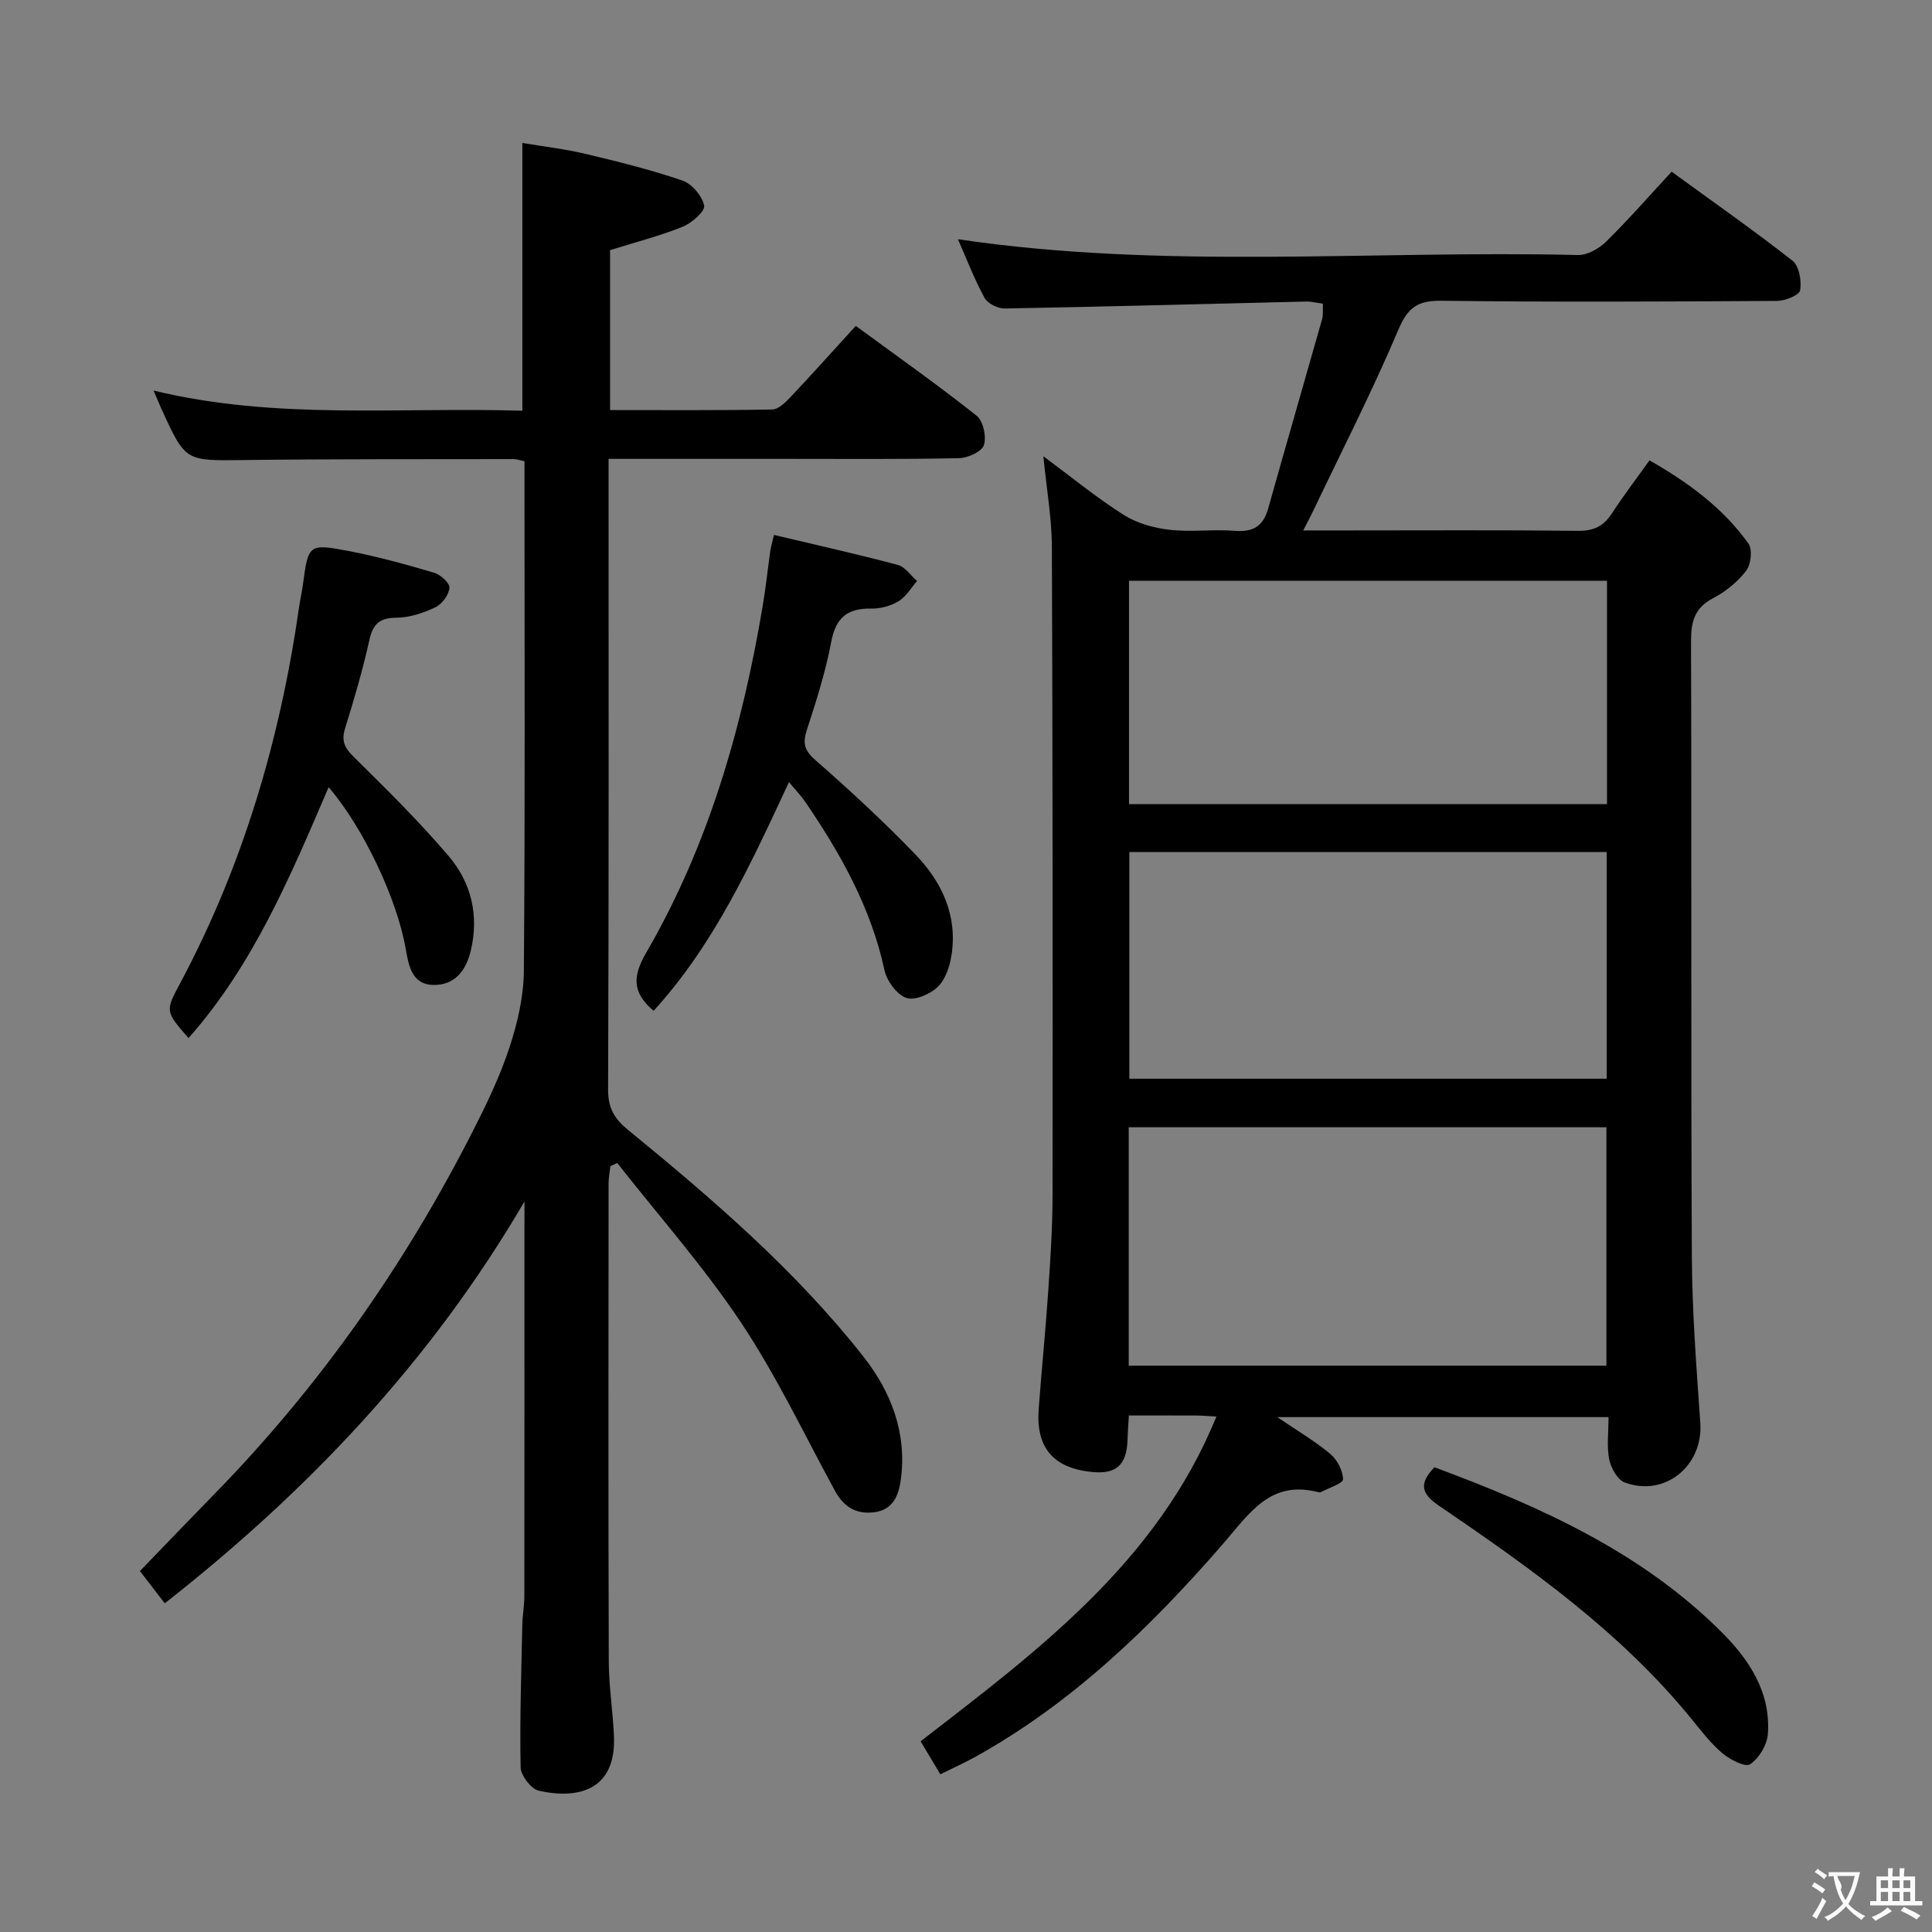 <svg enable-background="new 0 0 400 400" viewBox="0 0 400 400" xmlns="http://www.w3.org/2000/svg"><rect x="0" y="0" width="400" height="400" fill="#808080" stroke="none"/><g fill="#010000"><path d="m216.02 94.46c5.94 4.4 11.07 8.63 16.64 12.15 2.74 1.73 6.24 2.71 9.5 3.08 4.44.51 9.01-.15 13.48.21 3.79.31 5.89-.95 6.91-4.58 3.68-13.09 7.47-26.14 11.17-39.22.26-.92.12-1.95.17-3.23-1.28-.17-2.37-.46-3.46-.44-20.79.49-41.58 1.07-62.38 1.44-1.43.03-3.56-1.01-4.21-2.19-2.12-3.89-3.71-8.07-5.51-12.15 42.86 6.35 85.68 2.25 128.36 3.27 1.94.05 4.35-1.31 5.82-2.75 4.61-4.53 8.87-9.42 13.58-14.5 8.53 6.21 16.96 12.1 25.03 18.43 1.38 1.08 1.9 4.17 1.58 6.12-.16 1-3.08 2.19-4.75 2.2-23.16.14-46.33.26-69.49-.03-4.93-.06-6.98 1.36-8.94 5.99-5.44 12.83-11.8 25.26-17.8 37.85-.48 1-1.01 1.98-1.9 3.71h9.41c15.83 0 31.67-.1 47.5.08 3.24.04 5.27-.96 6.99-3.6 2.35-3.62 4.98-7.05 7.79-10.99 8.02 4.58 15.2 9.83 20.48 17.22.87 1.22.55 4.32-.45 5.62-1.77 2.31-4.25 4.33-6.85 5.69-3.85 2.02-4.59 4.85-4.58 8.91.14 42.5-.04 85 .17 127.49.06 11.46.96 22.92 1.75 34.37.61 8.83-7.28 15.4-15.63 12.33-1.5-.55-2.87-2.99-3.23-4.78-.54-2.71-.14-5.6-.14-8.76-22.71 0-45.11 0-68.58 0 4.12 2.8 7.76 4.94 10.96 7.61 1.44 1.2 2.62 3.46 2.65 5.26.01.86-2.94 1.77-4.55 2.64-.14.07-.34.09-.49.05-10.06-2.66-14.36 4.42-19.89 10.78-14.89 17.13-31.14 32.87-51.24 44.02-2.3 1.27-4.71 2.35-7.2 3.59-1.46-2.44-2.73-4.55-4.09-6.83 24.3-18.79 48.95-37.08 61.25-67.24-1.85-.1-2.99-.21-4.14-.21-4.49-.02-8.98-.01-13.99-.01-.11 1.85-.23 3.45-.28 5.06-.16 5.21-2.34 7.16-7.44 6.63-7.94-.82-11.54-5.03-10.95-13.02.6-8.11 1.42-16.21 1.97-24.32.45-6.63.89-13.28.9-19.92.04-44.83.03-89.66-.14-134.49-.05-5.87-1.1-11.75-1.76-18.54zm116.57 188.29c0-16.72 0-33.1 0-49.36-33.16 0-65.92 0-98.9 0v49.36zm.06-59.41c0-15.99 0-31.39 0-46.94-33.08 0-65.8 0-98.83 0v46.94zm-98.9-103.1v46.25h98.96c0-15.56 0-30.79 0-46.25-33.04 0-65.77 0-98.96 0z"/><path d="m108.59 248.75c-19.27 32.97-44.69 59.84-74.48 83.2-1.59-2.07-3.2-4.16-5.14-6.68 5.1-5.28 10.12-10.52 15.19-15.71 21.84-22.29 39.56-47.54 53.7-75.3 2.86-5.62 5.64-11.37 7.6-17.34 1.68-5.1 2.96-10.59 3-15.91.27-33.16.13-66.32.13-99.48 0-1.97 0-3.94 0-6.04-1.05-.21-1.66-.45-2.27-.44-18.66.04-37.33-.04-55.99.2-11.92.14-11.92.36-16.93-10.65-.47-1.03-.89-2.08-1.6-3.74 25.42 6.16 50.74 3.38 76.35 4.18 0-18.42 0-36.45 0-55.44 4.41.74 8.76 1.24 12.99 2.24 6.77 1.61 13.55 3.28 20.12 5.53 1.97.67 4.09 3.16 4.53 5.18.25 1.13-2.54 3.63-4.41 4.38-4.74 1.91-9.74 3.19-15.07 4.86v33.11c11.33 0 22.45.09 33.57-.12 1.32-.03 2.81-1.53 3.88-2.67 4.44-4.7 8.74-9.52 13.42-14.64 8.57 6.29 16.97 12.22 25.02 18.6 1.37 1.08 2.07 4.36 1.5 6.1-.44 1.35-3.33 2.66-5.16 2.69-12 .25-24 .14-36 .14-11.97 0-23.94 0-36.54 0v5.63c0 41.66.06 83.32-.1 124.98-.01 3.78 1.27 5.98 4.09 8.29 17.53 14.35 34.74 29.12 48.81 47.02 5.74 7.31 9.01 15.86 7.7 25.47-.44 3.2-1.59 6.23-5.54 6.71-3.76.46-6.3-1.15-8.1-4.46-6.36-11.68-12.09-23.79-19.44-34.82-7.71-11.57-17.02-22.07-25.63-33.04-.47.22-.94.43-1.41.65-.13 1.19-.38 2.38-.38 3.57-.02 32.99-.07 65.99.04 98.98.02 5.14.84 10.27 1.07 15.41.5 11.06-7.12 13.24-15.56 11.36-1.6-.36-3.73-3.16-3.76-4.87-.2-9.82.15-19.64.35-29.47.04-1.98.42-3.97.42-5.95.03-25.5.02-50.99.02-76.49.01-1.73.01-3.47.01-5.22z"/><path d="m163.35 161.92c-7.96 17.1-15.54 33.68-28.03 47.36-4.52-3.85-4.33-7.21-1.51-12.07 12.9-22.25 19.88-46.61 24.11-71.83.63-3.76 1.03-7.55 1.56-11.32.11-.79.36-1.57.77-3.31 8.7 2.07 17.21 3.97 25.64 6.21 1.51.4 2.66 2.19 3.98 3.33-1.26 1.43-2.28 3.25-3.83 4.19-1.62.98-3.76 1.56-5.66 1.52-4.94-.09-7.35 1.88-8.29 6.92-1.16 6.17-3.09 12.22-5.04 18.2-.91 2.78-.51 4.26 1.8 6.28 7.13 6.24 14.1 12.69 20.67 19.5 5.48 5.69 8.76 12.64 7.48 20.86-.36 2.33-1.26 5.04-2.86 6.58-1.58 1.51-4.77 2.88-6.52 2.26-1.98-.71-4.02-3.52-4.5-5.74-2.8-12.97-9.11-24.18-16.47-34.94-.84-1.21-1.89-2.29-3.3-4z"/><path d="m68.04 162.98c-8 18.66-15.66 36.86-29.01 51.95-4.87-5.6-4.82-5.57-1.69-11.44 13.04-24.44 20.69-50.58 24.6-77.91.21-1.48.56-2.94.76-4.42 1.13-8.44 1.16-8.66 9.36-7.1 6.02 1.14 11.95 2.79 17.83 4.52 1.33.39 3.26 2.16 3.17 3.13-.14 1.46-1.54 3.37-2.91 4.02-2.49 1.18-5.36 2.14-8.08 2.16-3.51.03-4.86 1.3-5.6 4.64-1.37 6.14-3.13 12.21-5.01 18.22-.83 2.64-.14 4.08 1.79 5.97 6.74 6.64 13.5 13.31 19.63 20.51 4.7 5.52 6.34 12.28 4.58 19.63-1.01 4.23-3.42 7.16-7.78 7.06-4.48-.1-5.09-4.14-5.7-7.57-1.78-10.18-8.71-24.96-15.94-33.37z"/><path d="m296.98 303.78c21.68 8.06 42.73 17.42 59.48 34.15 5.73 5.72 10.21 12.51 9.55 21.14-.17 2.23-1.84 4.98-3.67 6.2-1.01.67-4.15-.95-5.72-2.27-2.39-2-4.34-4.57-6.33-7.01-14.69-18.07-33.43-31.35-52.43-44.29-3.8-2.59-3.97-4.66-.88-7.92z"/></g><path d="m377.9 391.2c-.2.3-.4.5-.6.8-.7-.6-1.4-1-2.2-1.5.2-.3.4-.5.5-.8.6.4 1.4.8 2.3 1.5zm-1.8 6.1c-.2-.2-.5-.4-.9-.6.4-.6.8-1.2 1.2-1.9s.7-1.3.9-1.9c.3.3.5.5.8.7-.7 1.3-1.4 2.6-2 3.7zm2.2-9c-.3.3-.5.5-.6.8-.6-.6-1.3-1.1-2-1.5.3-.3.5-.5.6-.7.6.5 1.3.9 2 1.4zm.3.2v-.9h2 4.5c-.3 1.3-.6 2.5-1 3.6s-.9 2.1-1.4 3c.4.5 1 1 1.6 1.4s1.2.8 1.9 1.1c-.3.2-.5.4-.8.8-.4-.3-1-.7-1.6-1.2s-1.2-1.1-1.6-1.6c-.5.6-1.1 1.1-1.7 1.6s-1.4.9-2.1 1.4c-.1-.3-.3-.5-.7-.8.6-.2 1.2-.5 1.9-1s1.4-1.1 2-1.8c-.5-.8-.9-1.6-1.2-2.5s-.6-2-.8-3.2c-.4.1-.7.1-1 .1zm2.5 2.7c.3 1 .7 1.7 1 2.2.3-.5.6-1.1 1-2s.6-1.9.9-3h-3.2-.4c.1.9 1.3 1.8.7 2.8z" fill="#fbfafa"/><path d="m396.5 388.5v1.5 3.6h1.5v.9c-.4 0-1 0-1.7 0h-7.9c-.5 0-.9 0-1.2 0v-.9h1.3v-3.5c0-.7 0-1.2 0-1.6h2.4c0-.8 0-1.4 0-1.7h1c0 .3-.1.8-.1 1.7h1.5c0-.8 0-1.4 0-1.7h1c0 .3-.1.9-.1 1.7zm-8.2 9.2c-.2-.3-.5-.5-.8-.8.8-.3 1.4-.6 1.9-.9s1-.7 1.4-1.1c.3.3.6.5.9.8-1.6 1-2.8 1.6-3.4 2zm2.6-6.8v-1.6h-1.5v1.6zm0 2.7v-1.9h-1.5v1.9zm2.4-2.7v-1.6h-1.5v1.6zm0 2.7v-1.9h-1.5v1.9zm.2 2 .7-.8c.4.2.9.5 1.6.8s1.3.7 1.8 1c-.3.3-.5.5-.8.8-.4-.3-1.5-1-3.3-1.8zm2-4.7v-1.6h-1.4v1.6zm0 2.7v-1.9h-1.4v1.9z" fill="#fbfafa"/></svg>